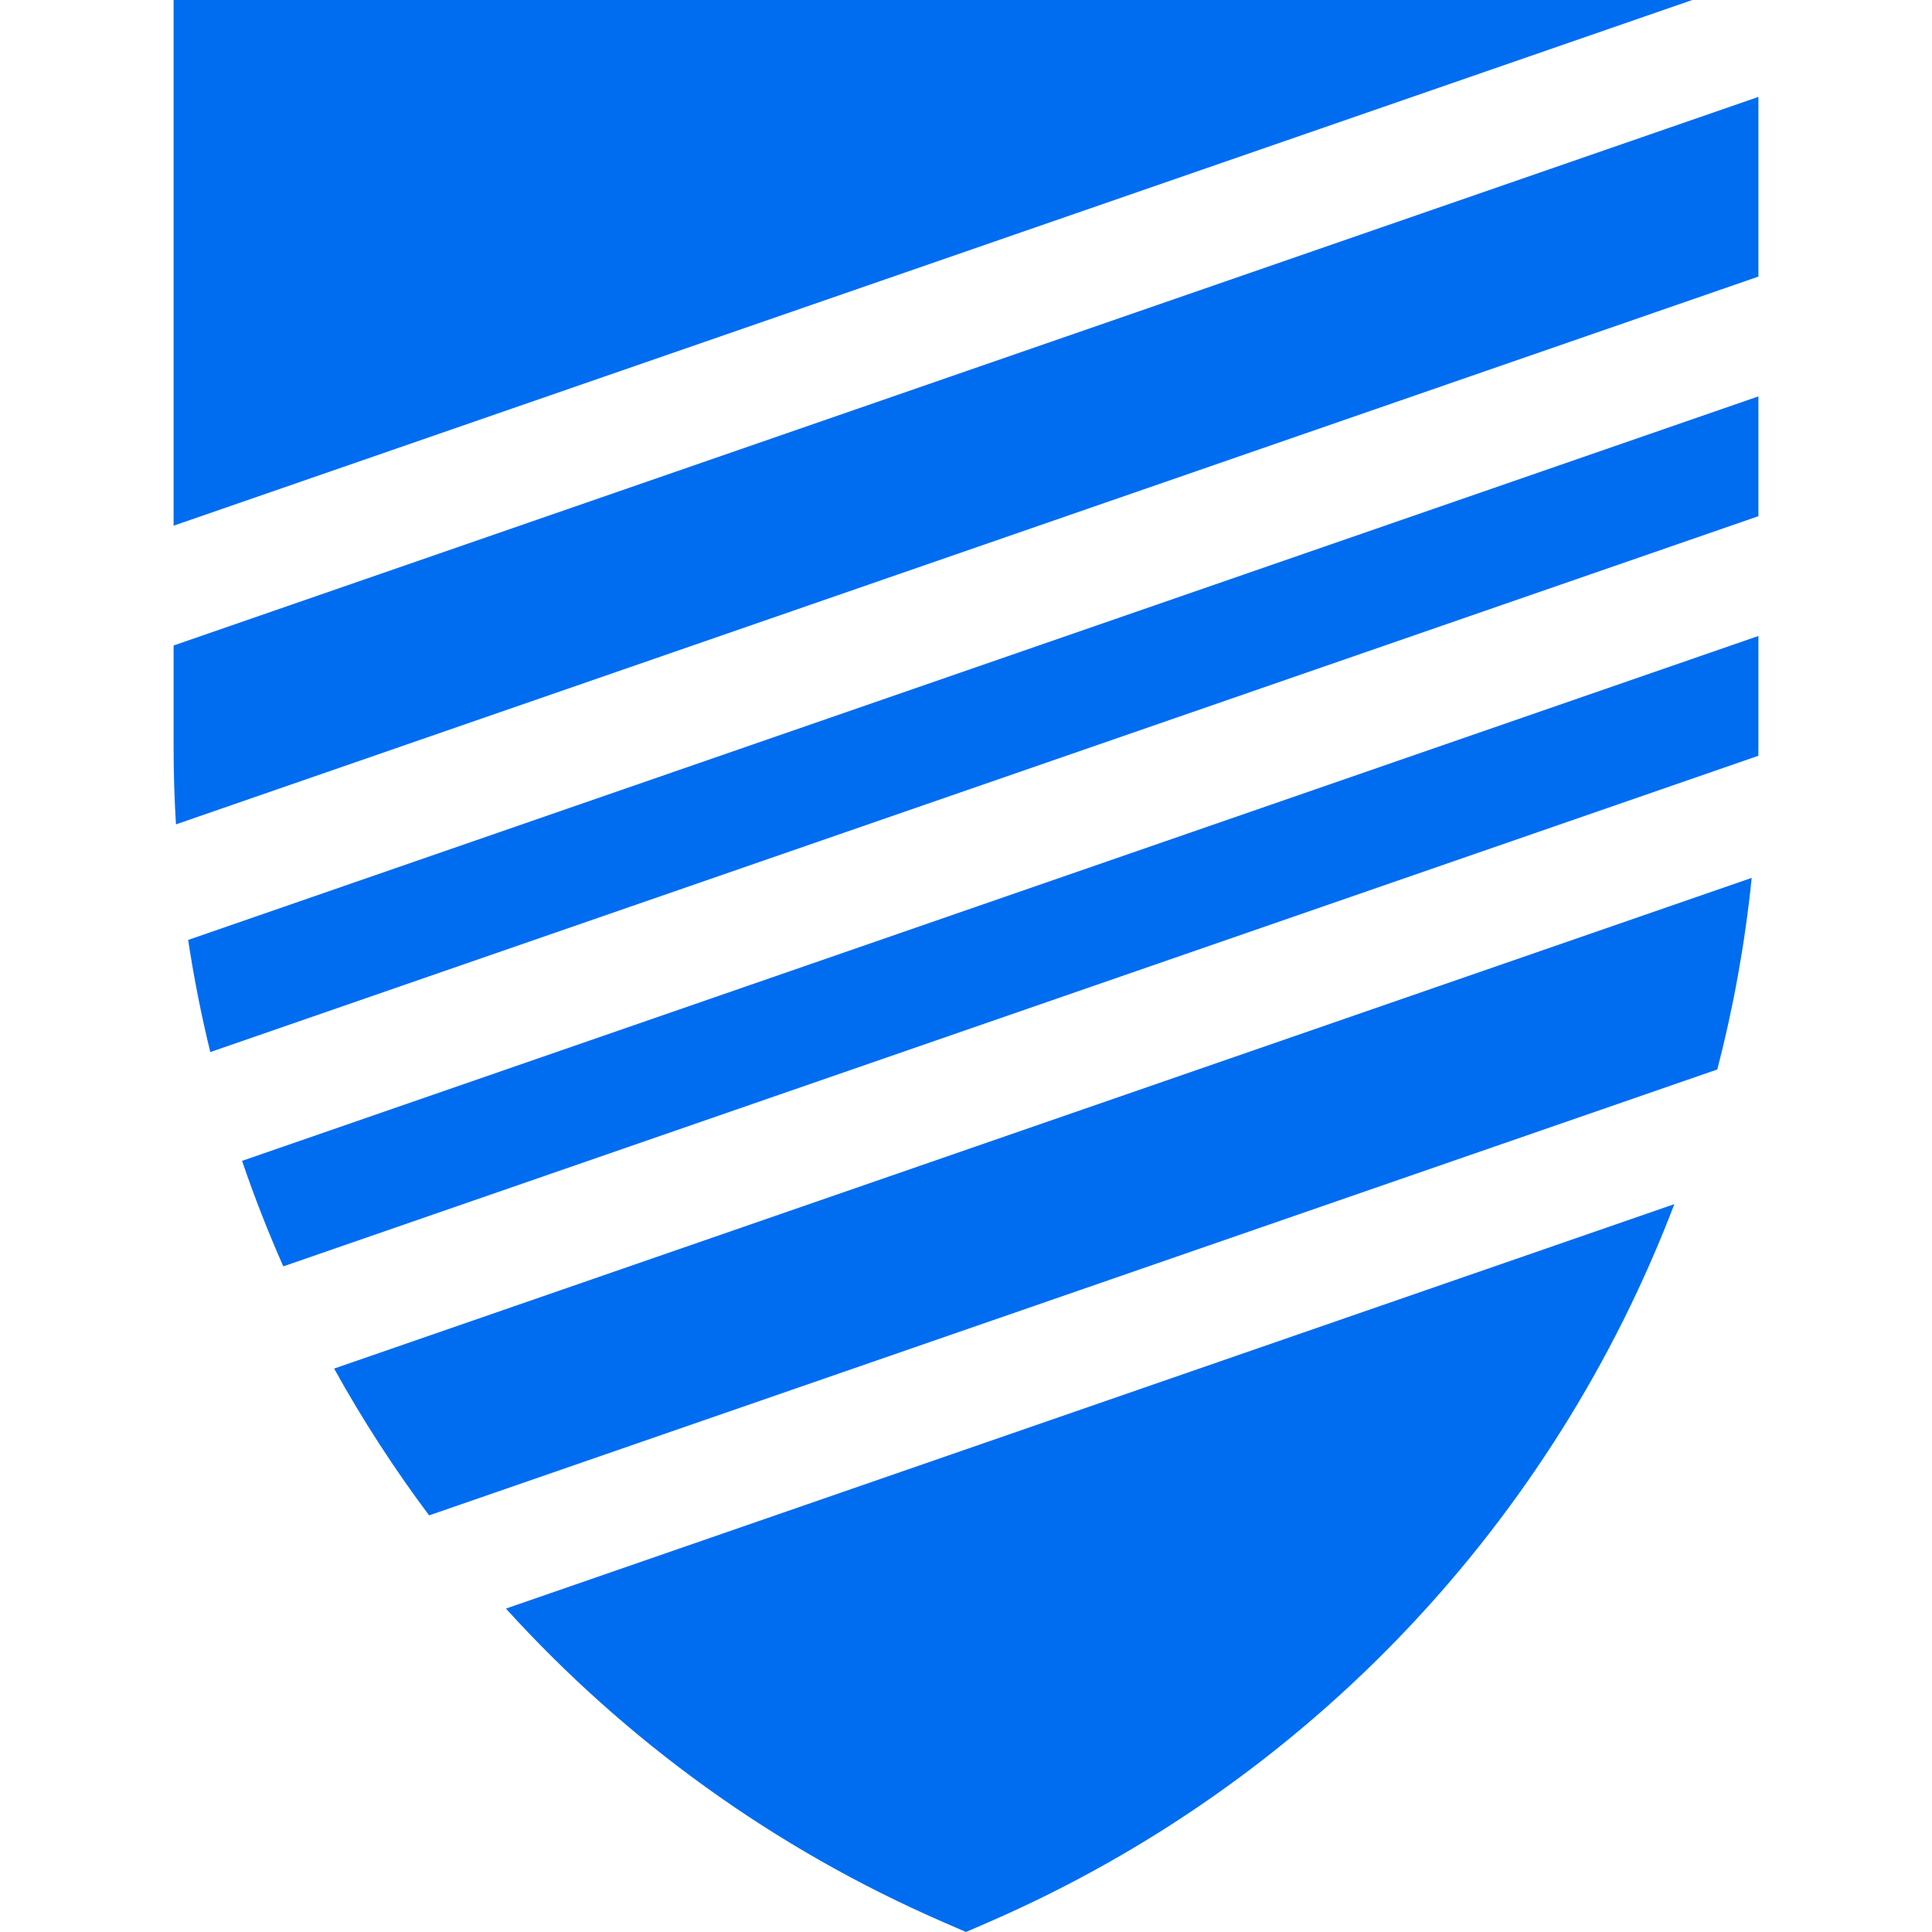<?xml version="1.0" encoding="iso-8859-1"?>
<!-- Generator: Adobe Illustrator 19.0.0, SVG Export Plug-In . SVG Version: 6.00 Build 0)  -->
<svg xmlns="http://www.w3.org/2000/svg" xmlns:xlink="http://www.w3.org/1999/xlink" version="1.1" id="Capa_1" x="0px" y="0px" viewBox="0 0 512.001 512.001" style="enable-background:new 0 0 512.001 512.001;" xml:space="preserve" width="512px" height="512px">
<g>
	<g>
		<path d="M49.862,249.093c1.522,10.031,3.481,19.945,5.869,29.716l410.267-142.015v-31.747L49.862,249.093z" fill="#006DF0"/>
	</g>
</g>
<g>
	<g>
		<polygon points="46.003,0 46.003,139.317 448.475,0   " fill="#006DF0"/>
	</g>
</g>
<g>
	<g>
		<path d="M134.076,426.292c31.709,34.959,70.931,63.549,115.948,83.111l5.978,2.598l5.978-2.598    c85.275-37.055,149.786-106.492,181.738-190.294L134.076,426.292z" fill="#006DF0"/>
	</g>
</g>
<g>
	<g>
		<path d="M46.003,171.064v26.88c0,6.878,0.218,13.72,0.626,20.523L465.998,73.3V25.681L46.003,171.064z" fill="#006DF0"/>
	</g>
</g>
<g>
	<g>
		<path d="M88.544,362.688c7.495,13.53,15.91,26.527,25.172,38.907l341.389-118.174c4.291-16.541,7.35-33.507,9.114-50.774    L88.544,362.688z" fill="#006DF0"/>
	</g>
</g>
<g>
	<g>
		<path d="M64.147,307.641c3.235,9.498,6.888,18.826,10.932,27.962l390.897-135.311c0.005-0.783,0.022-1.565,0.022-2.349v-29.405    L64.147,307.641z" fill="#006DF0"/>
	</g>
</g>
<g>
</g>
<g>
</g>
<g>
</g>
<g>
</g>
<g>
</g>
<g>
</g>
<g>
</g>
<g>
</g>
<g>
</g>
<g>
</g>
<g>
</g>
<g>
</g>
<g>
</g>
<g>
</g>
<g>
</g>
</svg>
